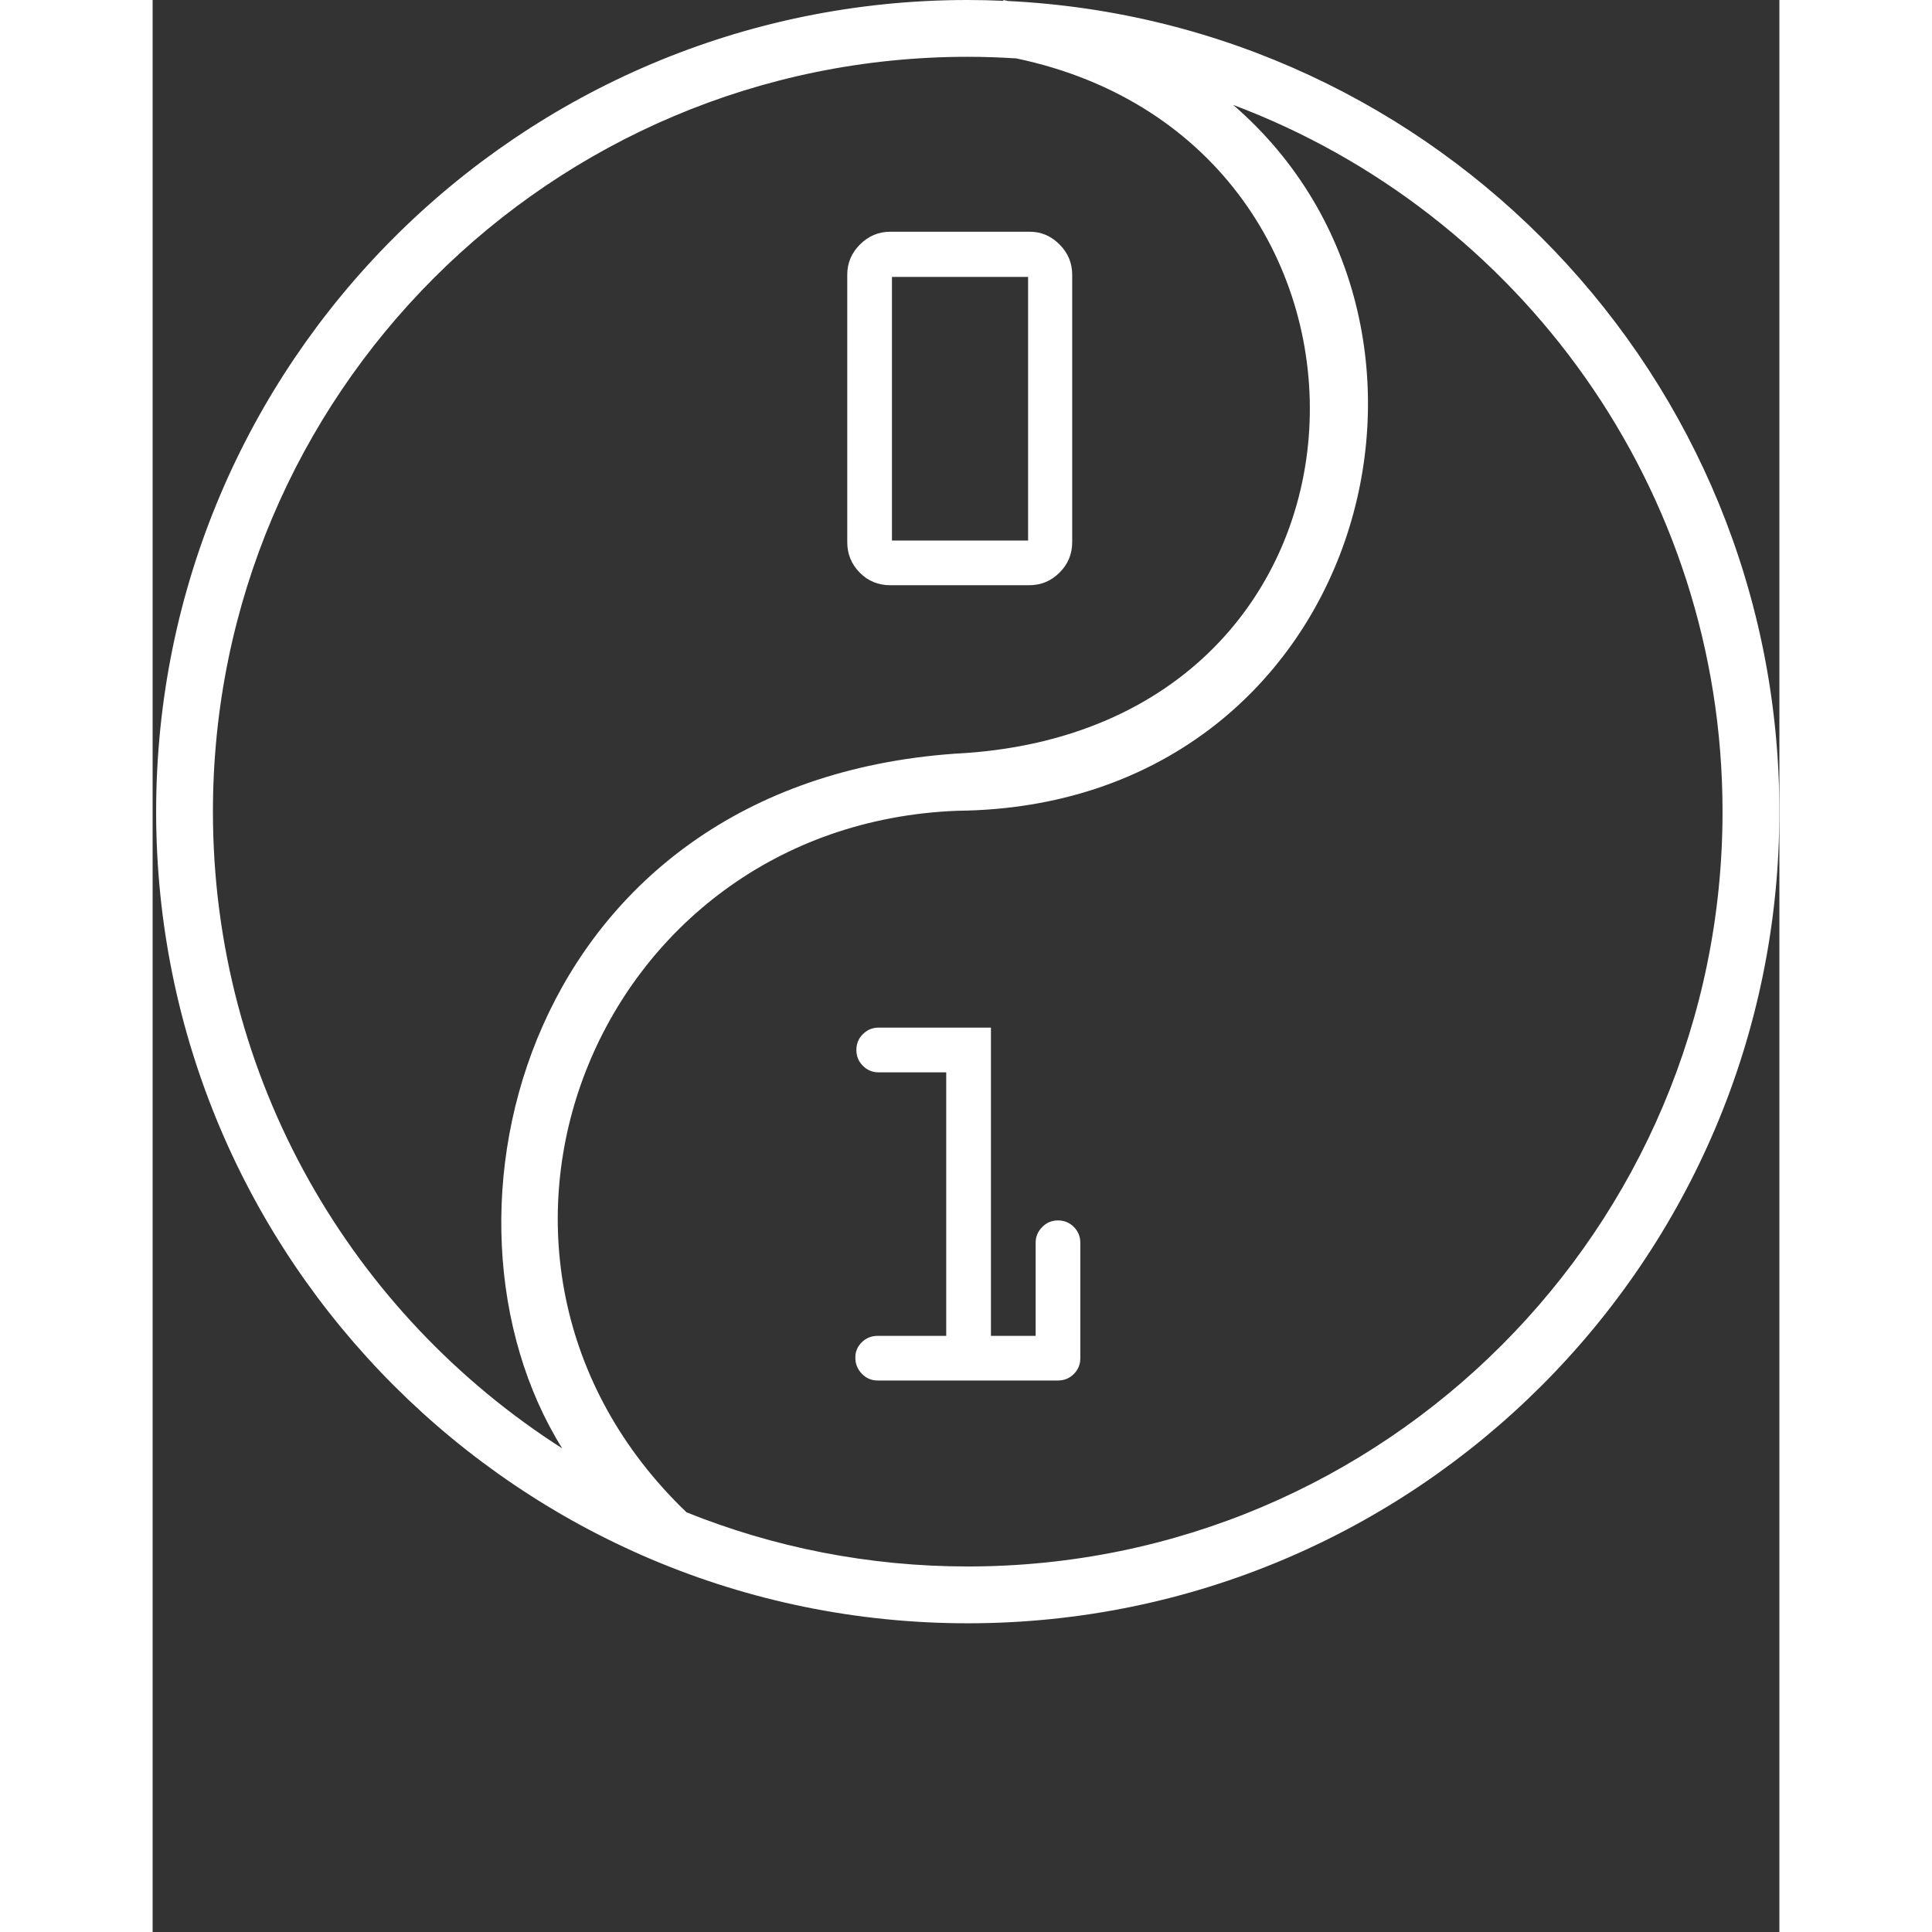 <?xml version="1.0" encoding="UTF-8" standalone="no"?>
<!-- Generator: Adobe Illustrator 16.0.0, SVG Export Plug-In . SVG Version: 6.00 Build 0)  -->

<svg
   xmlns:ns="&amp;ns_sfw;"
   xmlns:dc="http://purl.org/dc/elements/1.1/"
   xmlns:cc="http://creativecommons.org/ns#"
   xmlns:rdf="http://www.w3.org/1999/02/22-rdf-syntax-ns#"
   xmlns:svg="http://www.w3.org/2000/svg"
   xmlns="http://www.w3.org/2000/svg"
   xmlns:sodipodi="http://sodipodi.sourceforge.net/DTD/sodipodi-0.dtd"
   xmlns:inkscape="http://www.inkscape.org/namespaces/inkscape"
   version="1.1"
   id="Layer_1"
   x="0px"
   y="0px"
   width="64px"
   height="64px"
   viewBox="438.625 231 83.486 99.151"
   enable-background="new 438.625 231 83.486 99.151"
   xml:space="preserve"
   sodipodi:docname="logo.svg"
   inkscape:version="0.92.1 r"><rect x="438.625" y="231" width="83.486" height="99.151" fill="#333333" stroke="none"/><defs
     id="defs226" /><sodipodi:namedview
     pagecolor="#ffffff"
     bordercolor="#666666"
     borderopacity="1"
     objecttolerance="10"
     gridtolerance="10"
     guidetolerance="10"
     inkscape:pageopacity="0"
     inkscape:pageshadow="2"
     inkscape:window-width="1920"
     inkscape:window-height="996"
     id="namedview224"
     showgrid="false"
     inkscape:zoom="27.046875"
     inkscape:cx="32"
     inkscape:cy="32"
     inkscape:window-x="1680"
     inkscape:window-y="0"
     inkscape:window-maximized="1"
     inkscape:current-layer="Layer_1" /><g
     id="g221"><path
       d="M482.53,231.052c-0.083-0.017-0.164-0.037-0.249-0.052l0.008,0.042c-0.607-0.026-1.217-0.042-1.83-0.042   c-23.005,0-41.654,18.649-41.654,41.654c0,23.004,18.649,41.654,41.654,41.654s41.652-18.649,41.652-41.654   C522.111,250.344,504.572,232.131,482.53,231.052z M441.72,272.654c0-21.394,17.345-38.739,38.739-38.739   c0.836,0,1.666,0.03,2.488,0.082c20.926,4.39,20.223,34.532-3.16,35.683c-22.021,1.572-27.604,23.697-20.143,35.65   C448.868,298.451,441.72,286.389,441.72,272.654z M480.459,311.392c-5.103,0-9.974-0.986-14.435-2.78   c-13.627-13.069-4.796-35.286,13.906-36.003c20.74-0.198,27.564-24.636,14.15-36.225c14.671,5.514,25.114,19.673,25.114,36.272   C519.196,294.048,501.852,311.392,480.459,311.392z"
       id="path211"
       fill="#fff" /><g
       id="g215"><path
         d="M474.274,258.823v-13.72c0-0.602,0.216-1.12,0.652-1.556c0.438-0.435,0.956-0.655,1.558-0.655h7.151    c0.593,0,1.104,0.22,1.535,0.655c0.435,0.436,0.648,0.954,0.648,1.556v13.72c0,0.609-0.215,1.131-0.648,1.562    c-0.432,0.433-0.951,0.649-1.561,0.649h-7.127c-0.619,0-1.144-0.216-1.57-0.649C474.487,259.954,474.274,259.433,474.274,258.823z     M483.555,258.741v-13.529h-6.987v13.529H483.555z"
         id="path213"
         fill="#fff" /></g><g
       id="g219"><path
         d="M475.831,299.557h3.522v-13.524h-3.465c-0.321,0-0.59-0.111-0.812-0.337    c-0.226-0.223-0.334-0.493-0.334-0.812c0-0.317,0.108-0.59,0.334-0.812c0.224-0.225,0.491-0.334,0.812-0.334h5.76v15.818h2.294    v-4.774c0-0.312,0.109-0.58,0.336-0.808c0.221-0.228,0.489-0.342,0.811-0.342c0.318,0,0.59,0.113,0.813,0.333    c0.221,0.228,0.333,0.495,0.333,0.815v5.922c0,0.318-0.112,0.592-0.333,0.812c-0.225,0.223-0.495,0.334-0.813,0.334h-9.257    c-0.316,0-0.586-0.115-0.81-0.348c-0.224-0.23-0.334-0.509-0.334-0.828c0-0.308,0.11-0.57,0.334-0.789    C475.244,299.667,475.515,299.557,475.831,299.557z"
         id="path217"
         fill="#fff" /></g></g></svg>